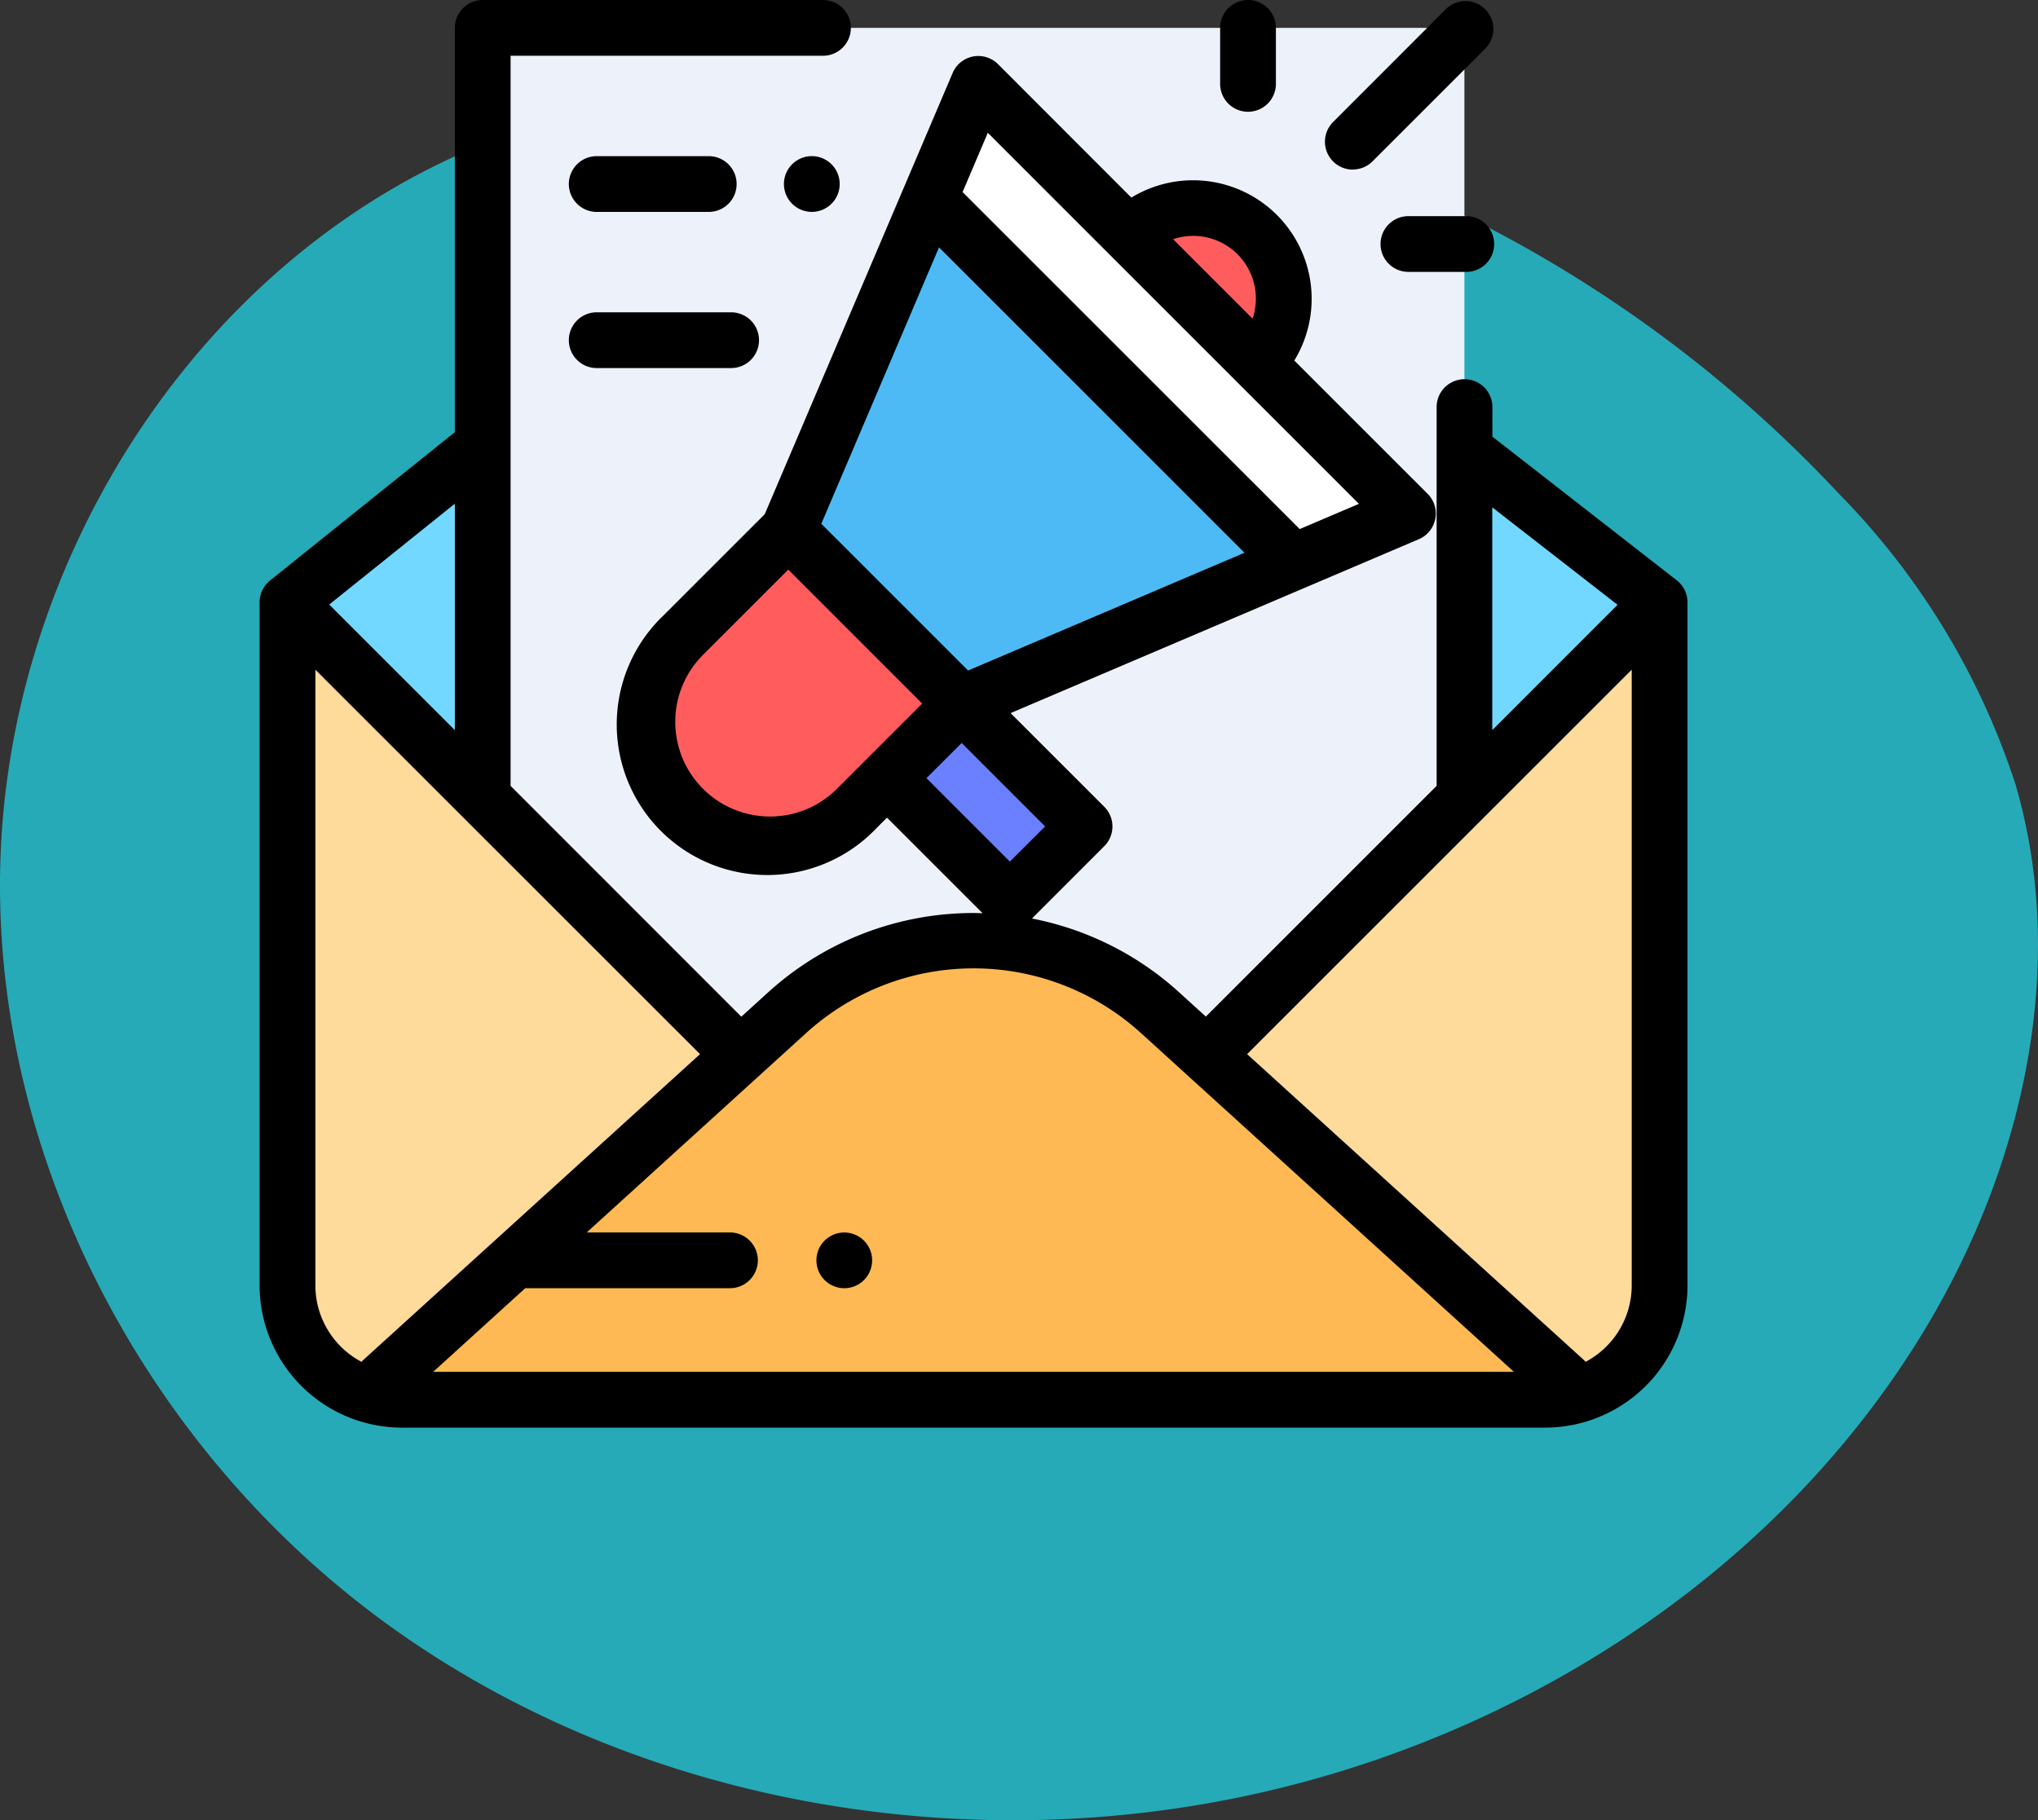 <svg xmlns="http://www.w3.org/2000/svg" xmlns:xlink="http://www.w3.org/1999/xlink" width="78.501" height="70.127" viewBox="0 0 78.501 70.127">
  <rect x="0" y="0" width="78.501" height="70.127" fill="#333333" stroke="none"/>
  <defs>
    <clipPath id="clip-path">
      <rect id="Rectángulo_401461" data-name="Rectángulo 401461" width="55" height="55" transform="translate(265 858)" fill="#fff" stroke="#707070" stroke-width="1"/>
    </clipPath>
  </defs>
  <g id="Grupo_1099755" data-name="Grupo 1099755" transform="translate(-255 -858)">
    <path id="_12068" data-name="12068" d="M72.033,71.913c-8.038-1.11-16.53-.839-23.844,2.675C38.045,79.46,31.382,90.507,31.127,101.757s5.606,22.305,14.66,28.988,21,9.051,32.068,7.045c11.165-2.023,21.645-8.583,27.469-18.322,3.735-6.245,5.48-13.956,3.417-20.934a28.6,28.6,0,0,0-6.787-11.156A50.145,50.145,0,0,0,72.033,71.913Z" transform="translate(223.881 789.646)" fill="#26aab7"/>
    <g id="Enmascarar_grupo_1098717" data-name="Enmascarar grupo 1098717" clip-path="url(#clip-path)">
      <g id="correo-electronico" transform="translate(265 858)">
        <path id="Trazado_873985" data-name="Trazado 873985" d="M8.164,17.51,1.074,23.2V49.521a4.4,4.4,0,0,0,4.4,4.4H49.521a4.4,4.4,0,0,0,4.4-4.4V23.2l-7.09-5.521" fill="#72d8ff"/>
        <rect id="Rectángulo_401472" data-name="Rectángulo 401472" width="37.813" height="40.934" transform="translate(8.594 1.074)" fill="#edf2fa"/>
        <path id="Trazado_873986" data-name="Trazado 873986" d="M34.7,42.5H19.715L1.074,23.2V49.521a4.4,4.4,0,0,0,4.4,4.4H49.521a4.4,4.4,0,0,0,4.4-4.4V23.2Z" fill="#feda9b"/>
        <path id="Trazado_873987" data-name="Trazado 873987" d="M4.732,53.174,20.307,39.025a10.7,10.7,0,0,1,14.386,0L50.268,53.174Z" fill="#ffb954"/>
        <g id="Grupo_1099813" data-name="Grupo 1099813">
          <path id="Trazado_873988" data-name="Trazado 873988" d="M38.426,13.975a3.492,3.492,0,0,0-4.938-4.938Z" fill="#ff5d5d"/>
          <path id="Trazado_873989" data-name="Trazado 873989" d="M27.042,27.1,23,31.148a4.723,4.723,0,0,1-6.679,0h0a4.723,4.723,0,0,1,0-6.679l4.044-4.044Z" fill="#ff5d5d"/>
        </g>
        <path id="Trazado_873990" data-name="Trazado 873990" d="M27.043,27.106l4.733,4.733L28.9,34.713l-4.734-4.734Z" fill="#6a80ff"/>
        <path id="Trazado_873991" data-name="Trazado 873991" d="M27.043,27.106l-6.68-6.681L27.683,3.232,44.23,19.779Z" fill="#4dbaf6"/>
        <path id="Trazado_873992" data-name="Trazado 873992" d="M39.819,21.659l4.411-1.88L27.683,3.232,25.8,7.645Z" fill="#fff"/>
        <path id="Trazado_873993" data-name="Trazado 873993" d="M20.51,6.33a1.074,1.074,0,1,0,.759-.315A1.082,1.082,0,0,0,20.51,6.33Z"/>
        <path id="Trazado_873994" data-name="Trazado 873994" d="M12.985,8.164H17.3a1.074,1.074,0,0,0,0-2.148H12.985a1.074,1.074,0,0,0,0,2.148Z"/>
        <path id="Trazado_873995" data-name="Trazado 873995" d="M12.985,14.18h5.177a1.074,1.074,0,0,0,0-2.148H12.985a1.074,1.074,0,0,0,0,2.148Z"/>
        <path id="Trazado_873996" data-name="Trazado 873996" d="M54.585,22.356h0L47.5,16.834l-.015-.011v-1.14a1.074,1.074,0,0,0-2.148,0V30.257c0,.007,0,.013,0,.019l-8.889,8.889-1.029-.935a11.745,11.745,0,0,0-5.669-2.843L32.535,32.6a1.074,1.074,0,0,0,0-1.519l-3.608-3.608,15.725-6.7a1.074,1.074,0,0,0,.338-1.748l-5.135-5.135a4.567,4.567,0,0,0-6.277-6.277L28.443,2.472a1.074,1.074,0,0,0-1.748.339l-7.239,17-3.9,3.9a5.8,5.8,0,1,0,8.2,8.2l.41-.41,3.68,3.68c-.115,0-.231-.006-.347-.006a11.748,11.748,0,0,0-7.915,3.059l-1.029.935L9.667,30.276c0-.007,0-.013,0-.02V2.148H21.7A1.074,1.074,0,0,0,21.7,0H8.594A1.074,1.074,0,0,0,7.52,1.074V16.652l-.028.02L.4,22.366h0A1.072,1.072,0,0,0,0,23.2V49.521A5.485,5.485,0,0,0,5.479,55H49.521A5.485,5.485,0,0,0,55,49.521V23.2A1.071,1.071,0,0,0,54.585,22.356ZM26.17,9.529,37.936,21.295,27.29,25.833l-5.654-5.654Zm9.787-.441a2.414,2.414,0,0,1,2.29,3.188L35.186,9.215A2.418,2.418,0,0,1,35.957,9.088ZM28.049,5.116l4.678,4.678v0h0l4.937,4.937h0l4.68,4.68-2.281.972L27.077,7.4Zm-8.39,26.341a3.648,3.648,0,0,1-2.58-6.228l3.284-3.284,5.159,5.16-3.284,3.284A3.624,3.624,0,0,1,19.659,31.457Zm7.383-2.833,3.215,3.215L28.9,33.194l-3.215-3.215ZM47.48,19.545,52.306,23.3,47.48,28.129ZM21.029,39.82a9.586,9.586,0,0,1,12.941,0L48.315,52.852H6.685l3.547-3.223h7.885a1.074,1.074,0,0,0,0-2.148H12.6ZM7.52,19.405v8.724L2.681,23.291ZM2.148,49.521V25.8L16.964,40.612,4.01,52.379a1.1,1.1,0,0,0-.085.087A3.333,3.333,0,0,1,2.148,49.521Zm48.926,2.944a1.08,1.08,0,0,0-.085-.087L38.037,40.612,52.852,25.8V49.521A3.333,3.333,0,0,1,51.075,52.466Z"/>
        <path id="Trazado_873997" data-name="Trazado 873997" d="M42.109,6.53a1.071,1.071,0,0,0,.76-.315l4.339-4.339A1.074,1.074,0,1,0,45.689.357L41.35,4.7a1.074,1.074,0,0,0,.76,1.834Z"/>
        <path id="Trazado_873998" data-name="Trazado 873998" d="M38.072,4.306a1.074,1.074,0,0,0,1.074-1.074V1.074a1.074,1.074,0,0,0-2.148,0V3.232A1.074,1.074,0,0,0,38.072,4.306Z"/>
        <path id="Trazado_873999" data-name="Trazado 873999" d="M46.48,8.327H44.25a1.074,1.074,0,1,0,0,2.148h2.23a1.074,1.074,0,0,0,0-2.148Z"/>
        <path id="Trazado_874000" data-name="Trazado 874000" d="M22.522,49.629a1.073,1.073,0,1,0-.761-.315A1.084,1.084,0,0,0,22.522,49.629Z"/>
      </g>
    </g>
  </g>
</svg>
